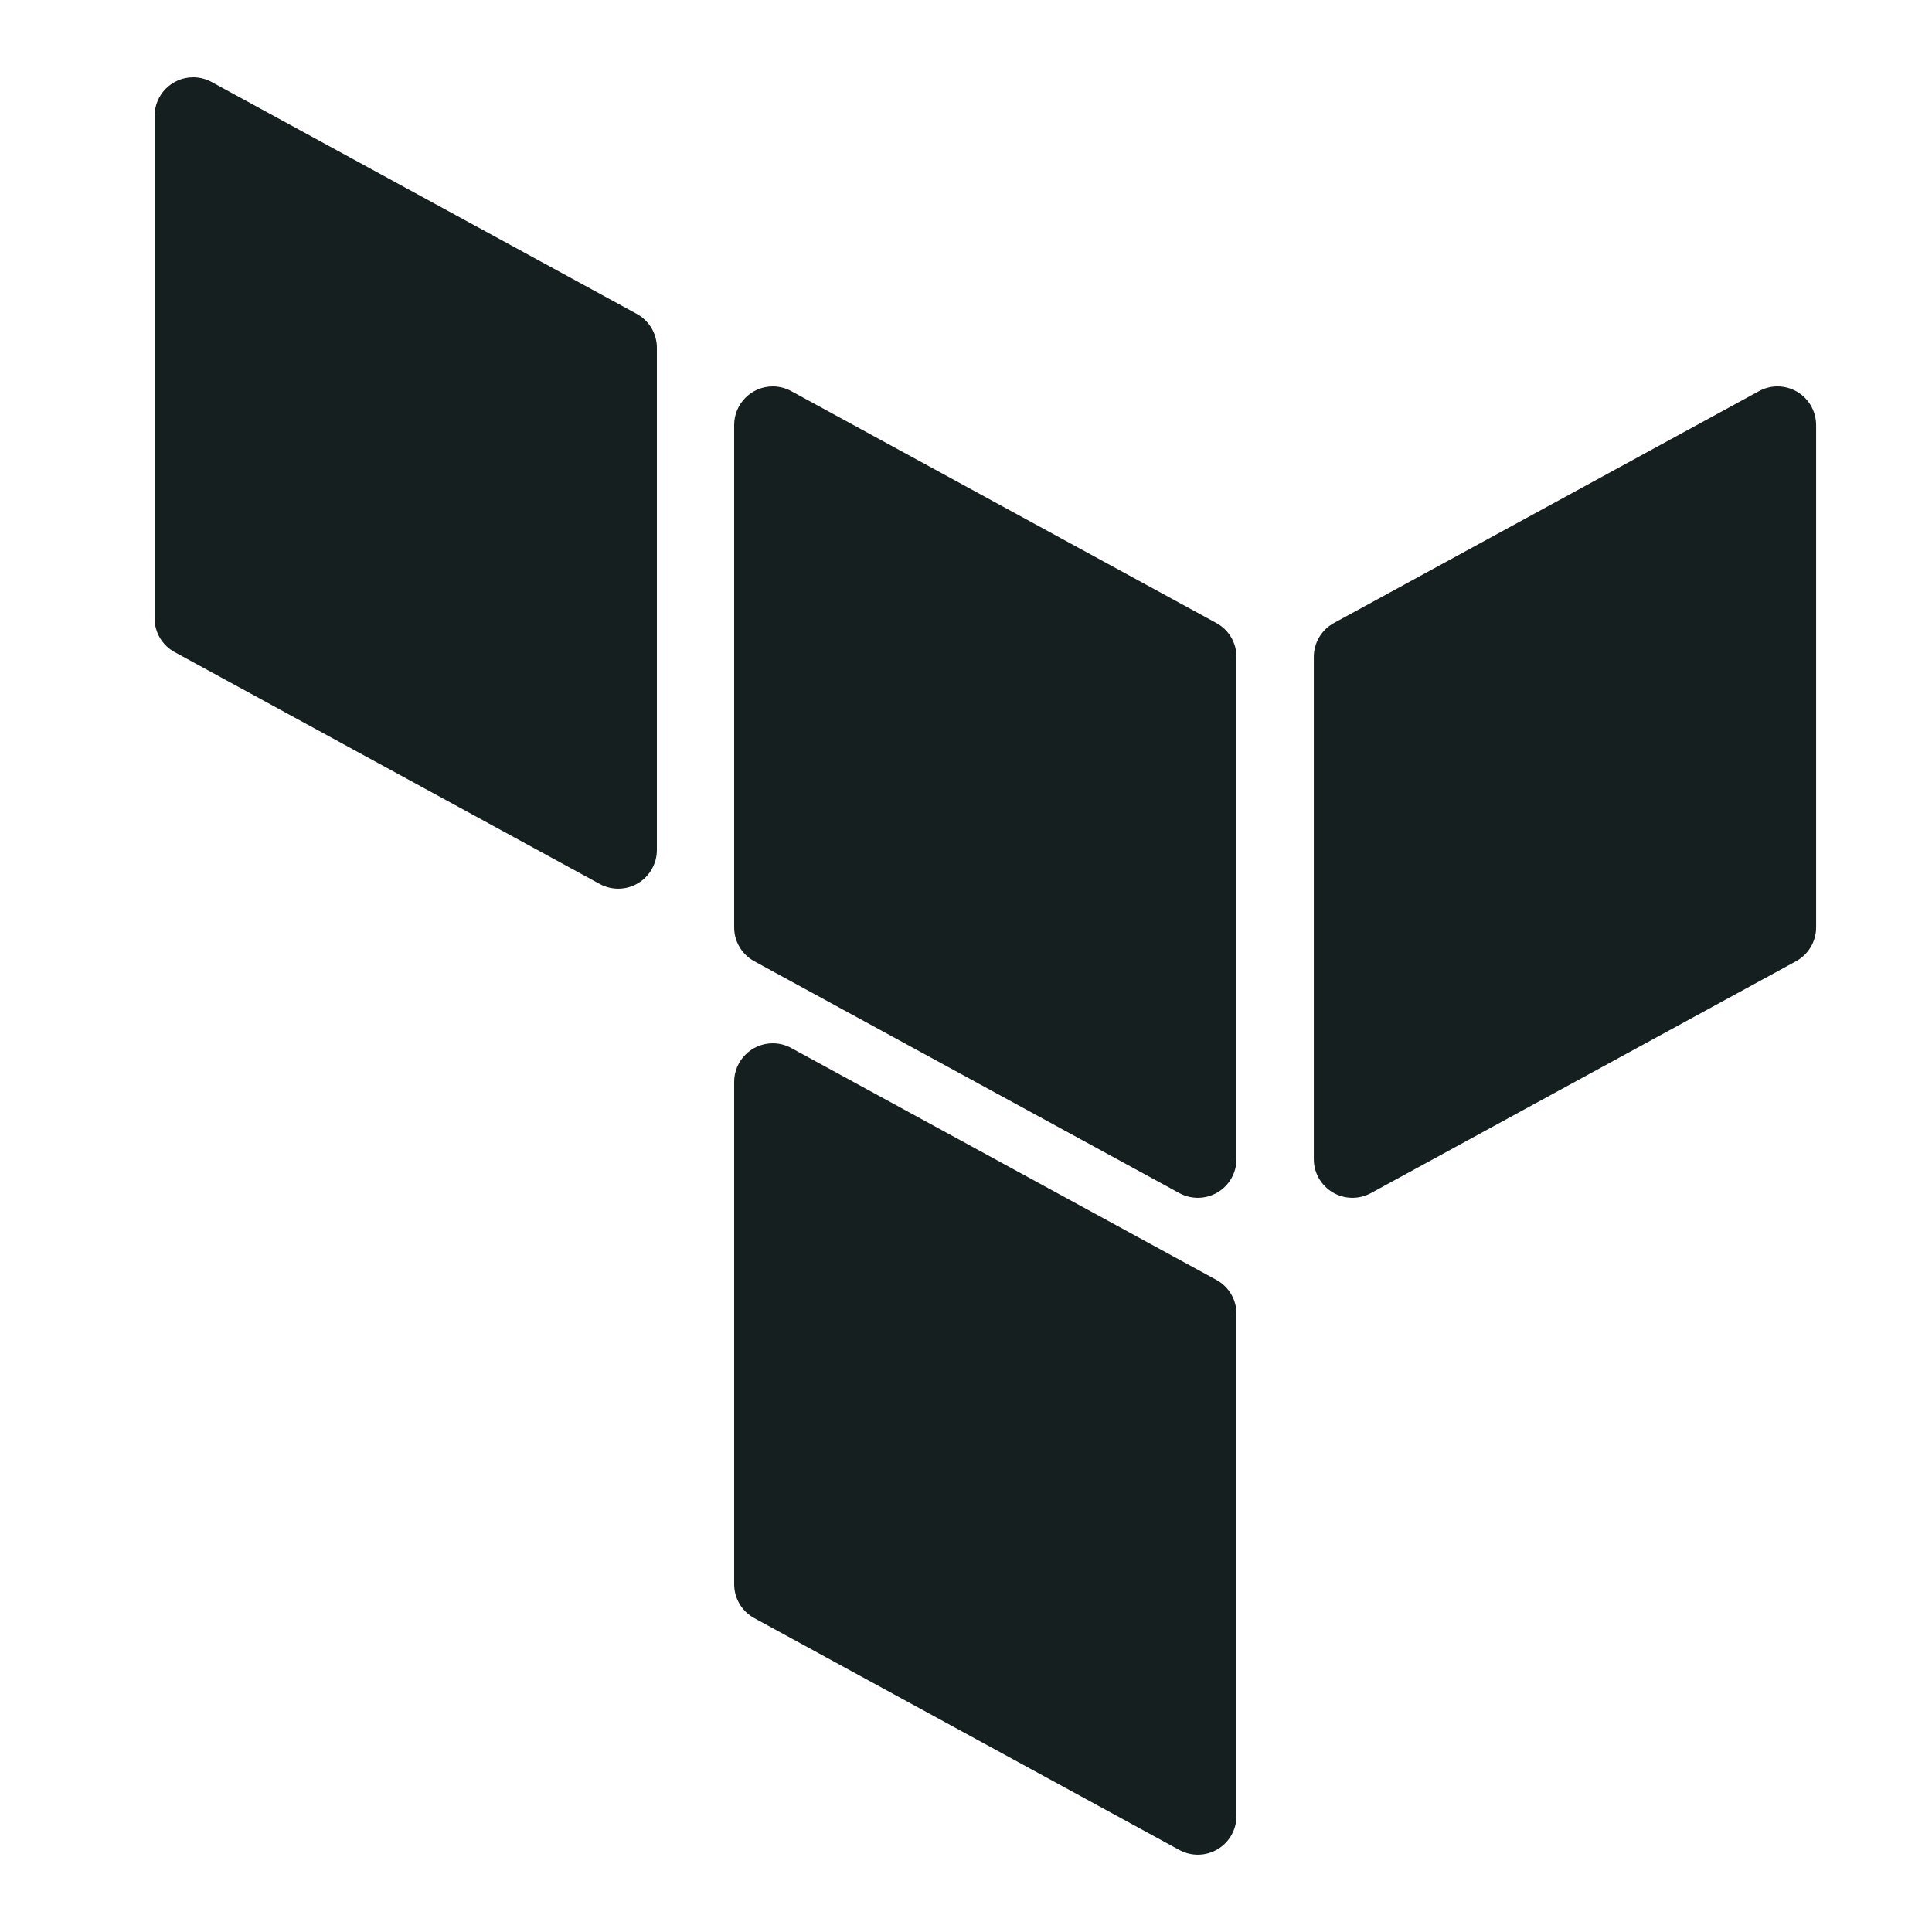 <svg xmlns="http://www.w3.org/2000/svg" xmlns:xlink="http://www.w3.org/1999/xlink" viewBox="0,0,256,256" width="80px" height="80px" fill-rule="nonzero"><g fill="#151f20" fill-rule="nonzero" stroke="none" stroke-width="1" stroke-linecap="butt" stroke-linejoin="miter" stroke-miterlimit="10" stroke-dasharray="" stroke-dashoffset="0" font-family="none" font-weight="none" font-size="none" text-anchor="none" style="mix-blend-mode: normal"><g transform="scale(5.12,5.12)"><path d="M5,2c-0.552,0 -1,0.448 -1,1v13c0,0.366 0.2,0.702 0.521,0.877l11,6c0.31,0.169 0.685,0.162 0.989,-0.018c0.303,-0.18 0.489,-0.506 0.49,-0.859v-13c-0,-0.366 -0.2,-0.702 -0.521,-0.877l-11,-6c-0.147,-0.08 -0.311,-0.123 -0.479,-0.123zM20,10c-0.552,0 -1,0.448 -1,1v13c0,0.366 0.2,0.702 0.521,0.877l11,6c0.31,0.169 0.685,0.162 0.989,-0.018c0.303,-0.18 0.489,-0.506 0.49,-0.859v-13c-0,-0.366 -0.2,-0.702 -0.521,-0.877l-11,-6c-0.147,-0.08 -0.311,-0.123 -0.479,-0.123zM45.971,10c-0.157,0.005 -0.311,0.047 -0.449,0.123l-11,6c-0.321,0.175 -0.521,0.511 -0.521,0.877v13c0,0.353 0.187,0.679 0.49,0.859c0.303,0.18 0.679,0.187 0.989,0.018l11,-6c0.321,-0.175 0.521,-0.511 0.521,-0.877v-13c0,-0.27 -0.109,-0.529 -0.303,-0.718c-0.194,-0.188 -0.456,-0.29 -0.726,-0.282zM20,27c-0.552,0 -1,0.448 -1,1v13c0,0.366 0.2,0.702 0.521,0.877l11,6c0.31,0.169 0.685,0.162 0.989,-0.018c0.303,-0.18 0.489,-0.506 0.49,-0.859v-13c-0,-0.366 -0.2,-0.702 -0.521,-0.877l-11,-6c-0.147,-0.08 -0.311,-0.123 -0.479,-0.123z"></path></g></g></svg>